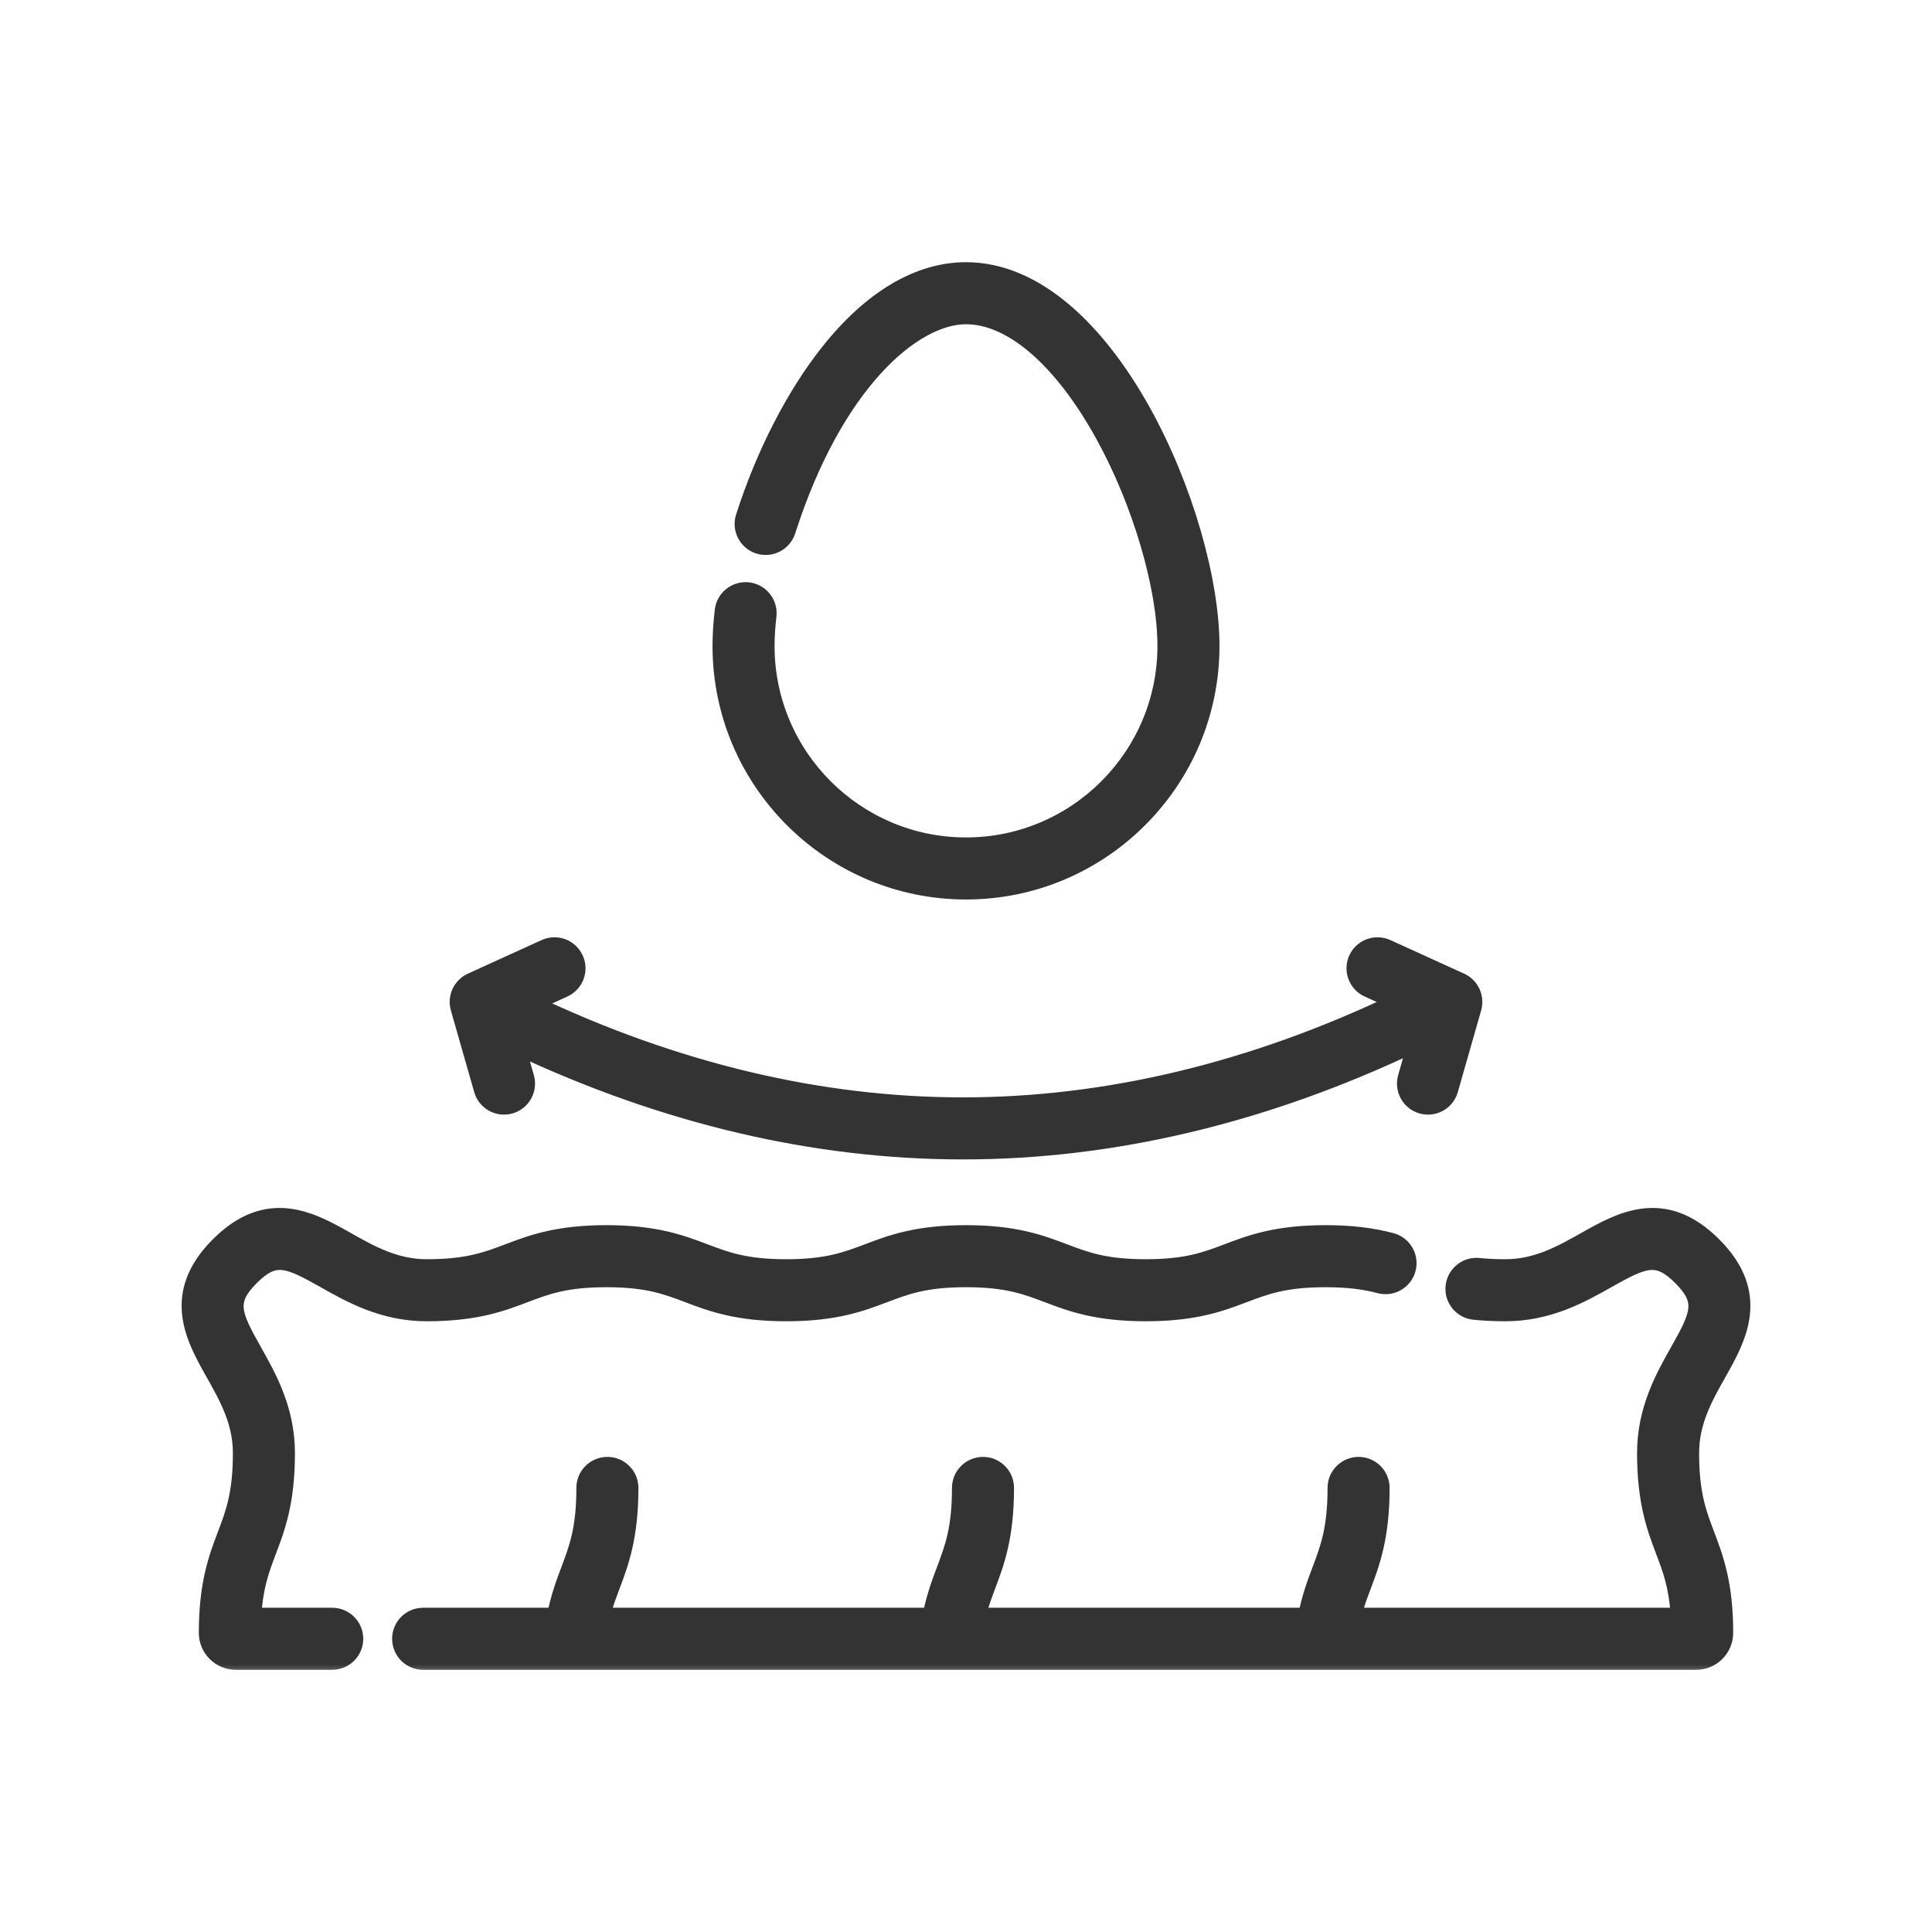 <svg width="70" height="70" viewBox="0 0 70 70" fill="none" xmlns="http://www.w3.org/2000/svg">
<mask id="path-1-outside-1" maskUnits="userSpaceOnUse" x="5.88" y="8.8" width="58" height="52" fill="black">
<rect fill="white" x="5.88" y="8.8" width="58" height="52"/>
<path d="M17.47 39.487C17.573 39.849 17.903 40.085 18.261 40.085C18.336 40.085 18.412 40.075 18.488 40.053C18.925 39.928 19.179 39.472 19.054 39.035L18.734 37.914C24.095 40.432 29.525 41.708 34.889 41.708C40.34 41.708 45.857 40.39 51.301 37.791L50.947 39.035C50.822 39.472 51.075 39.928 51.513 40.053C51.588 40.075 51.664 40.085 51.739 40.085C52.098 40.085 52.428 39.849 52.531 39.487L53.376 36.527C53.487 36.135 53.296 35.72 52.925 35.551L50.252 34.334C49.837 34.145 49.349 34.328 49.16 34.742C48.972 35.156 49.154 35.645 49.569 35.833L50.597 36.301C45.373 38.795 40.093 40.06 34.889 40.06C29.721 40.06 24.478 38.813 19.29 36.353L20.432 35.833C20.846 35.644 21.029 35.156 20.84 34.742C20.651 34.328 20.163 34.145 19.749 34.333L17.076 35.551C16.705 35.72 16.513 36.135 16.625 36.527L17.47 39.487Z"/>
<path d="M35 32.29C39.899 32.29 43.884 28.305 43.884 23.406C43.884 18.748 40.132 9.8 35 9.8C33.276 9.8 31.553 10.825 30.016 12.766C28.773 14.335 27.687 16.454 26.956 18.732C26.817 19.165 27.056 19.629 27.49 19.768C27.922 19.907 28.387 19.668 28.526 19.235C30.241 13.884 33.084 11.448 35 11.448C36.655 11.448 38.469 13.014 39.978 15.744C41.329 18.188 42.236 21.267 42.236 23.406C42.236 27.396 38.99 30.642 35 30.642C31.01 30.642 27.764 27.396 27.764 23.406C27.764 23.073 27.788 22.704 27.833 22.312C27.886 21.86 27.562 21.451 27.11 21.398C26.66 21.346 26.249 21.669 26.196 22.122C26.143 22.577 26.116 23.009 26.116 23.406C26.116 28.305 30.102 32.29 35 32.29Z"/>
<path d="M61.262 52.645C61.262 51.504 61.765 50.612 62.252 49.75C62.968 48.479 63.861 46.898 62.075 45.112C60.288 43.326 58.707 44.218 57.436 44.935C56.574 45.421 55.682 45.924 54.541 45.924C54.194 45.924 53.879 45.909 53.579 45.879C53.125 45.832 52.722 46.162 52.675 46.615C52.629 47.068 52.959 47.472 53.411 47.518C53.768 47.554 54.138 47.572 54.541 47.572C56.114 47.572 57.296 46.906 58.246 46.37C59.585 45.615 60.049 45.417 60.91 46.277C61.769 47.137 61.572 47.602 60.816 48.94C60.281 49.889 59.614 51.071 59.614 52.645C59.614 54.424 59.971 55.364 60.285 56.194C60.543 56.873 60.77 57.474 60.832 58.552H49.021C49.121 58.153 49.248 57.815 49.38 57.465C49.693 56.634 50.048 55.692 50.048 53.91C50.048 53.455 49.679 53.086 49.224 53.086C48.769 53.086 48.4 53.455 48.4 53.91C48.4 55.392 48.139 56.083 47.838 56.884C47.661 57.351 47.466 57.87 47.333 58.552H35.413C35.513 58.154 35.639 57.815 35.771 57.465C36.084 56.634 36.44 55.692 36.44 53.91C36.44 53.455 36.071 53.086 35.616 53.086C35.16 53.086 34.792 53.455 34.792 53.91C34.792 55.392 34.531 56.083 34.229 56.884C34.053 57.352 33.858 57.87 33.725 58.552H21.805C21.904 58.154 22.031 57.815 22.163 57.465C22.476 56.634 22.831 55.692 22.831 53.91C22.831 53.455 22.462 53.086 22.007 53.086C21.552 53.086 21.183 53.455 21.183 53.91C21.183 55.392 20.923 56.083 20.621 56.884C20.445 57.352 20.249 57.87 20.117 58.552H15.331C14.876 58.552 14.507 58.921 14.507 59.376C14.507 59.831 14.876 60.2 15.331 60.2H61.457C62.031 60.2 62.497 59.735 62.497 59.159C62.497 57.379 62.14 56.439 61.826 55.61C61.523 54.811 61.262 54.122 61.262 52.645Z"/>
<path d="M12.037 58.552H9.168C9.23 57.476 9.458 56.875 9.715 56.195C10.03 55.365 10.386 54.425 10.386 52.646C10.386 51.072 9.719 49.89 9.184 48.941C8.429 47.602 8.231 47.137 9.091 46.277C9.951 45.417 10.415 45.615 11.754 46.37C12.704 46.906 13.885 47.572 15.458 47.572C17.238 47.572 18.178 47.216 19.007 46.901C19.805 46.599 20.495 46.338 21.972 46.338C23.45 46.338 24.139 46.599 24.937 46.901C25.766 47.216 26.706 47.572 28.485 47.572C30.265 47.572 31.205 47.216 32.034 46.901C32.833 46.599 33.522 46.338 34.999 46.338C36.477 46.338 37.166 46.599 37.964 46.901C38.793 47.216 39.733 47.572 41.513 47.572C43.292 47.572 44.232 47.216 45.062 46.901C45.86 46.599 46.549 46.338 48.026 46.338C48.788 46.338 49.412 46.409 49.989 46.563C50.429 46.68 50.88 46.418 50.997 45.978C51.114 45.539 50.852 45.087 50.413 44.97C49.694 44.779 48.935 44.69 48.026 44.69C46.247 44.69 45.307 45.046 44.478 45.361C43.68 45.663 42.99 45.924 41.513 45.924C40.035 45.924 39.346 45.663 38.548 45.361C37.718 45.046 36.779 44.69 34.999 44.69C33.22 44.69 32.28 45.046 31.45 45.361C30.652 45.663 29.963 45.924 28.485 45.924C27.008 45.924 26.319 45.663 25.521 45.361C24.691 45.046 23.752 44.69 21.972 44.69C20.193 44.69 19.253 45.046 18.423 45.361C17.625 45.663 16.936 45.924 15.458 45.924C14.318 45.924 13.426 45.421 12.563 44.935C11.293 44.218 9.712 43.326 7.926 45.112C6.14 46.898 7.032 48.48 7.748 49.75C8.235 50.613 8.738 51.505 8.738 52.645C8.738 54.123 8.477 54.813 8.174 55.611C7.86 56.44 7.504 57.38 7.504 59.162C7.504 59.734 7.97 60.2 8.543 60.2H12.037C12.492 60.2 12.861 59.831 12.861 59.376C12.861 58.921 12.492 58.552 12.037 58.552Z"/>
</mask>
<path d="M17.47 39.487C17.573 39.849 17.903 40.085 18.261 40.085C18.336 40.085 18.412 40.075 18.488 40.053C18.925 39.928 19.179 39.472 19.054 39.035L18.734 37.914C24.095 40.432 29.525 41.708 34.889 41.708C40.34 41.708 45.857 40.39 51.301 37.791L50.947 39.035C50.822 39.472 51.075 39.928 51.513 40.053C51.588 40.075 51.664 40.085 51.739 40.085C52.098 40.085 52.428 39.849 52.531 39.487L53.376 36.527C53.487 36.135 53.296 35.72 52.925 35.551L50.252 34.334C49.837 34.145 49.349 34.328 49.16 34.742C48.972 35.156 49.154 35.645 49.569 35.833L50.597 36.301C45.373 38.795 40.093 40.06 34.889 40.06C29.721 40.06 24.478 38.813 19.29 36.353L20.432 35.833C20.846 35.644 21.029 35.156 20.84 34.742C20.651 34.328 20.163 34.145 19.749 34.333L17.076 35.551C16.705 35.72 16.513 36.135 16.625 36.527L17.47 39.487Z" fill="#333333"/>
<path d="M35 32.29C39.899 32.29 43.884 28.305 43.884 23.406C43.884 18.748 40.132 9.8 35 9.8C33.276 9.8 31.553 10.825 30.016 12.766C28.773 14.335 27.687 16.454 26.956 18.732C26.817 19.165 27.056 19.629 27.49 19.768C27.922 19.907 28.387 19.668 28.526 19.235C30.241 13.884 33.084 11.448 35 11.448C36.655 11.448 38.469 13.014 39.978 15.744C41.329 18.188 42.236 21.267 42.236 23.406C42.236 27.396 38.99 30.642 35 30.642C31.01 30.642 27.764 27.396 27.764 23.406C27.764 23.073 27.788 22.704 27.833 22.312C27.886 21.86 27.562 21.451 27.11 21.398C26.66 21.346 26.249 21.669 26.196 22.122C26.143 22.577 26.116 23.009 26.116 23.406C26.116 28.305 30.102 32.29 35 32.29Z" fill="#333333"/>
<path d="M61.262 52.645C61.262 51.504 61.765 50.612 62.252 49.75C62.968 48.479 63.861 46.898 62.075 45.112C60.288 43.326 58.707 44.218 57.436 44.935C56.574 45.421 55.682 45.924 54.541 45.924C54.194 45.924 53.879 45.909 53.579 45.879C53.125 45.832 52.722 46.162 52.675 46.615C52.629 47.068 52.959 47.472 53.411 47.518C53.768 47.554 54.138 47.572 54.541 47.572C56.114 47.572 57.296 46.906 58.246 46.37C59.585 45.615 60.049 45.417 60.91 46.277C61.769 47.137 61.572 47.602 60.816 48.94C60.281 49.889 59.614 51.071 59.614 52.645C59.614 54.424 59.971 55.364 60.285 56.194C60.543 56.873 60.77 57.474 60.832 58.552H49.021C49.121 58.153 49.248 57.815 49.38 57.465C49.693 56.634 50.048 55.692 50.048 53.91C50.048 53.455 49.679 53.086 49.224 53.086C48.769 53.086 48.4 53.455 48.4 53.91C48.4 55.392 48.139 56.083 47.838 56.884C47.661 57.351 47.466 57.87 47.333 58.552H35.413C35.513 58.154 35.639 57.815 35.771 57.465C36.084 56.634 36.44 55.692 36.44 53.91C36.44 53.455 36.071 53.086 35.616 53.086C35.16 53.086 34.792 53.455 34.792 53.91C34.792 55.392 34.531 56.083 34.229 56.884C34.053 57.352 33.858 57.87 33.725 58.552H21.805C21.904 58.154 22.031 57.815 22.163 57.465C22.476 56.634 22.831 55.692 22.831 53.91C22.831 53.455 22.462 53.086 22.007 53.086C21.552 53.086 21.183 53.455 21.183 53.91C21.183 55.392 20.923 56.083 20.621 56.884C20.445 57.352 20.249 57.87 20.117 58.552H15.331C14.876 58.552 14.507 58.921 14.507 59.376C14.507 59.831 14.876 60.2 15.331 60.2H61.457C62.031 60.2 62.497 59.735 62.497 59.159C62.497 57.379 62.14 56.439 61.826 55.61C61.523 54.811 61.262 54.122 61.262 52.645Z" fill="#333333"/>
<path d="M12.037 58.552H9.168C9.23 57.476 9.458 56.875 9.715 56.195C10.03 55.365 10.386 54.425 10.386 52.646C10.386 51.072 9.719 49.89 9.184 48.941C8.429 47.602 8.231 47.137 9.091 46.277C9.951 45.417 10.415 45.615 11.754 46.37C12.704 46.906 13.885 47.572 15.458 47.572C17.238 47.572 18.178 47.216 19.007 46.901C19.805 46.599 20.495 46.338 21.972 46.338C23.45 46.338 24.139 46.599 24.937 46.901C25.766 47.216 26.706 47.572 28.485 47.572C30.265 47.572 31.205 47.216 32.034 46.901C32.833 46.599 33.522 46.338 34.999 46.338C36.477 46.338 37.166 46.599 37.964 46.901C38.793 47.216 39.733 47.572 41.513 47.572C43.292 47.572 44.232 47.216 45.062 46.901C45.86 46.599 46.549 46.338 48.026 46.338C48.788 46.338 49.412 46.409 49.989 46.563C50.429 46.68 50.88 46.418 50.997 45.978C51.114 45.539 50.852 45.087 50.413 44.97C49.694 44.779 48.935 44.69 48.026 44.69C46.247 44.69 45.307 45.046 44.478 45.361C43.68 45.663 42.99 45.924 41.513 45.924C40.035 45.924 39.346 45.663 38.548 45.361C37.718 45.046 36.779 44.69 34.999 44.69C33.22 44.69 32.28 45.046 31.45 45.361C30.652 45.663 29.963 45.924 28.485 45.924C27.008 45.924 26.319 45.663 25.521 45.361C24.691 45.046 23.752 44.69 21.972 44.69C20.193 44.69 19.253 45.046 18.423 45.361C17.625 45.663 16.936 45.924 15.458 45.924C14.318 45.924 13.426 45.421 12.563 44.935C11.293 44.218 9.712 43.326 7.926 45.112C6.14 46.898 7.032 48.48 7.748 49.75C8.235 50.613 8.738 51.505 8.738 52.645C8.738 54.123 8.477 54.813 8.174 55.611C7.86 56.44 7.504 57.38 7.504 59.162C7.504 59.734 7.97 60.2 8.543 60.2H12.037C12.492 60.2 12.861 59.831 12.861 59.376C12.861 58.921 12.492 58.552 12.037 58.552Z" fill="#333333"/>
<path d="M17.47 39.487C17.573 39.849 17.903 40.085 18.261 40.085C18.336 40.085 18.412 40.075 18.488 40.053C18.925 39.928 19.179 39.472 19.054 39.035L18.734 37.914C24.095 40.432 29.525 41.708 34.889 41.708C40.34 41.708 45.857 40.39 51.301 37.791L50.947 39.035C50.822 39.472 51.075 39.928 51.513 40.053C51.588 40.075 51.664 40.085 51.739 40.085C52.098 40.085 52.428 39.849 52.531 39.487L53.376 36.527C53.487 36.135 53.296 35.72 52.925 35.551L50.252 34.334C49.837 34.145 49.349 34.328 49.16 34.742C48.972 35.156 49.154 35.645 49.569 35.833L50.597 36.301C45.373 38.795 40.093 40.06 34.889 40.06C29.721 40.06 24.478 38.813 19.29 36.353L20.432 35.833C20.846 35.644 21.029 35.156 20.84 34.742C20.651 34.328 20.163 34.145 19.749 34.333L17.076 35.551C16.705 35.72 16.513 36.135 16.625 36.527L17.47 39.487Z" stroke="#333333" stroke-width="0.6" mask="url(#path-1-outside-1)"/>
<path d="M35 32.29C39.899 32.29 43.884 28.305 43.884 23.406C43.884 18.748 40.132 9.8 35 9.8C33.276 9.8 31.553 10.825 30.016 12.766C28.773 14.335 27.687 16.454 26.956 18.732C26.817 19.165 27.056 19.629 27.49 19.768C27.922 19.907 28.387 19.668 28.526 19.235C30.241 13.884 33.084 11.448 35 11.448C36.655 11.448 38.469 13.014 39.978 15.744C41.329 18.188 42.236 21.267 42.236 23.406C42.236 27.396 38.99 30.642 35 30.642C31.01 30.642 27.764 27.396 27.764 23.406C27.764 23.073 27.788 22.704 27.833 22.312C27.886 21.86 27.562 21.451 27.11 21.398C26.66 21.346 26.249 21.669 26.196 22.122C26.143 22.577 26.116 23.009 26.116 23.406C26.116 28.305 30.102 32.29 35 32.29Z" stroke="#333333" stroke-width="0.6" mask="url(#path-1-outside-1)"/>
<path d="M61.262 52.645C61.262 51.504 61.765 50.612 62.252 49.75C62.968 48.479 63.861 46.898 62.075 45.112C60.288 43.326 58.707 44.218 57.436 44.935C56.574 45.421 55.682 45.924 54.541 45.924C54.194 45.924 53.879 45.909 53.579 45.879C53.125 45.832 52.722 46.162 52.675 46.615C52.629 47.068 52.959 47.472 53.411 47.518C53.768 47.554 54.138 47.572 54.541 47.572C56.114 47.572 57.296 46.906 58.246 46.37C59.585 45.615 60.049 45.417 60.91 46.277C61.769 47.137 61.572 47.602 60.816 48.94C60.281 49.889 59.614 51.071 59.614 52.645C59.614 54.424 59.971 55.364 60.285 56.194C60.543 56.873 60.77 57.474 60.832 58.552H49.021C49.121 58.153 49.248 57.815 49.38 57.465C49.693 56.634 50.048 55.692 50.048 53.91C50.048 53.455 49.679 53.086 49.224 53.086C48.769 53.086 48.4 53.455 48.4 53.91C48.4 55.392 48.139 56.083 47.838 56.884C47.661 57.351 47.466 57.87 47.333 58.552H35.413C35.513 58.154 35.639 57.815 35.771 57.465C36.084 56.634 36.44 55.692 36.44 53.91C36.44 53.455 36.071 53.086 35.616 53.086C35.16 53.086 34.792 53.455 34.792 53.91C34.792 55.392 34.531 56.083 34.229 56.884C34.053 57.352 33.858 57.87 33.725 58.552H21.805C21.904 58.154 22.031 57.815 22.163 57.465C22.476 56.634 22.831 55.692 22.831 53.91C22.831 53.455 22.462 53.086 22.007 53.086C21.552 53.086 21.183 53.455 21.183 53.91C21.183 55.392 20.923 56.083 20.621 56.884C20.445 57.352 20.249 57.87 20.117 58.552H15.331C14.876 58.552 14.507 58.921 14.507 59.376C14.507 59.831 14.876 60.2 15.331 60.2H61.457C62.031 60.2 62.497 59.735 62.497 59.159C62.497 57.379 62.14 56.439 61.826 55.61C61.523 54.811 61.262 54.122 61.262 52.645Z" stroke="#333333" stroke-width="0.6" mask="url(#path-1-outside-1)"/>
<path d="M12.037 58.552H9.168C9.23 57.476 9.458 56.875 9.715 56.195C10.03 55.365 10.386 54.425 10.386 52.646C10.386 51.072 9.719 49.89 9.184 48.941C8.429 47.602 8.231 47.137 9.091 46.277C9.951 45.417 10.415 45.615 11.754 46.37C12.704 46.906 13.885 47.572 15.458 47.572C17.238 47.572 18.178 47.216 19.007 46.901C19.805 46.599 20.495 46.338 21.972 46.338C23.45 46.338 24.139 46.599 24.937 46.901C25.766 47.216 26.706 47.572 28.485 47.572C30.265 47.572 31.205 47.216 32.034 46.901C32.833 46.599 33.522 46.338 34.999 46.338C36.477 46.338 37.166 46.599 37.964 46.901C38.793 47.216 39.733 47.572 41.513 47.572C43.292 47.572 44.232 47.216 45.062 46.901C45.86 46.599 46.549 46.338 48.026 46.338C48.788 46.338 49.412 46.409 49.989 46.563C50.429 46.68 50.88 46.418 50.997 45.978C51.114 45.539 50.852 45.087 50.413 44.97C49.694 44.779 48.935 44.69 48.026 44.69C46.247 44.69 45.307 45.046 44.478 45.361C43.68 45.663 42.99 45.924 41.513 45.924C40.035 45.924 39.346 45.663 38.548 45.361C37.718 45.046 36.779 44.69 34.999 44.69C33.22 44.69 32.28 45.046 31.45 45.361C30.652 45.663 29.963 45.924 28.485 45.924C27.008 45.924 26.319 45.663 25.521 45.361C24.691 45.046 23.752 44.69 21.972 44.69C20.193 44.69 19.253 45.046 18.423 45.361C17.625 45.663 16.936 45.924 15.458 45.924C14.318 45.924 13.426 45.421 12.563 44.935C11.293 44.218 9.712 43.326 7.926 45.112C6.14 46.898 7.032 48.48 7.748 49.75C8.235 50.613 8.738 51.505 8.738 52.645C8.738 54.123 8.477 54.813 8.174 55.611C7.86 56.44 7.504 57.38 7.504 59.162C7.504 59.734 7.97 60.2 8.543 60.2H12.037C12.492 60.2 12.861 59.831 12.861 59.376C12.861 58.921 12.492 58.552 12.037 58.552Z" stroke="#333333" stroke-width="0.6" mask="url(#path-1-outside-1)"/>
</svg>
